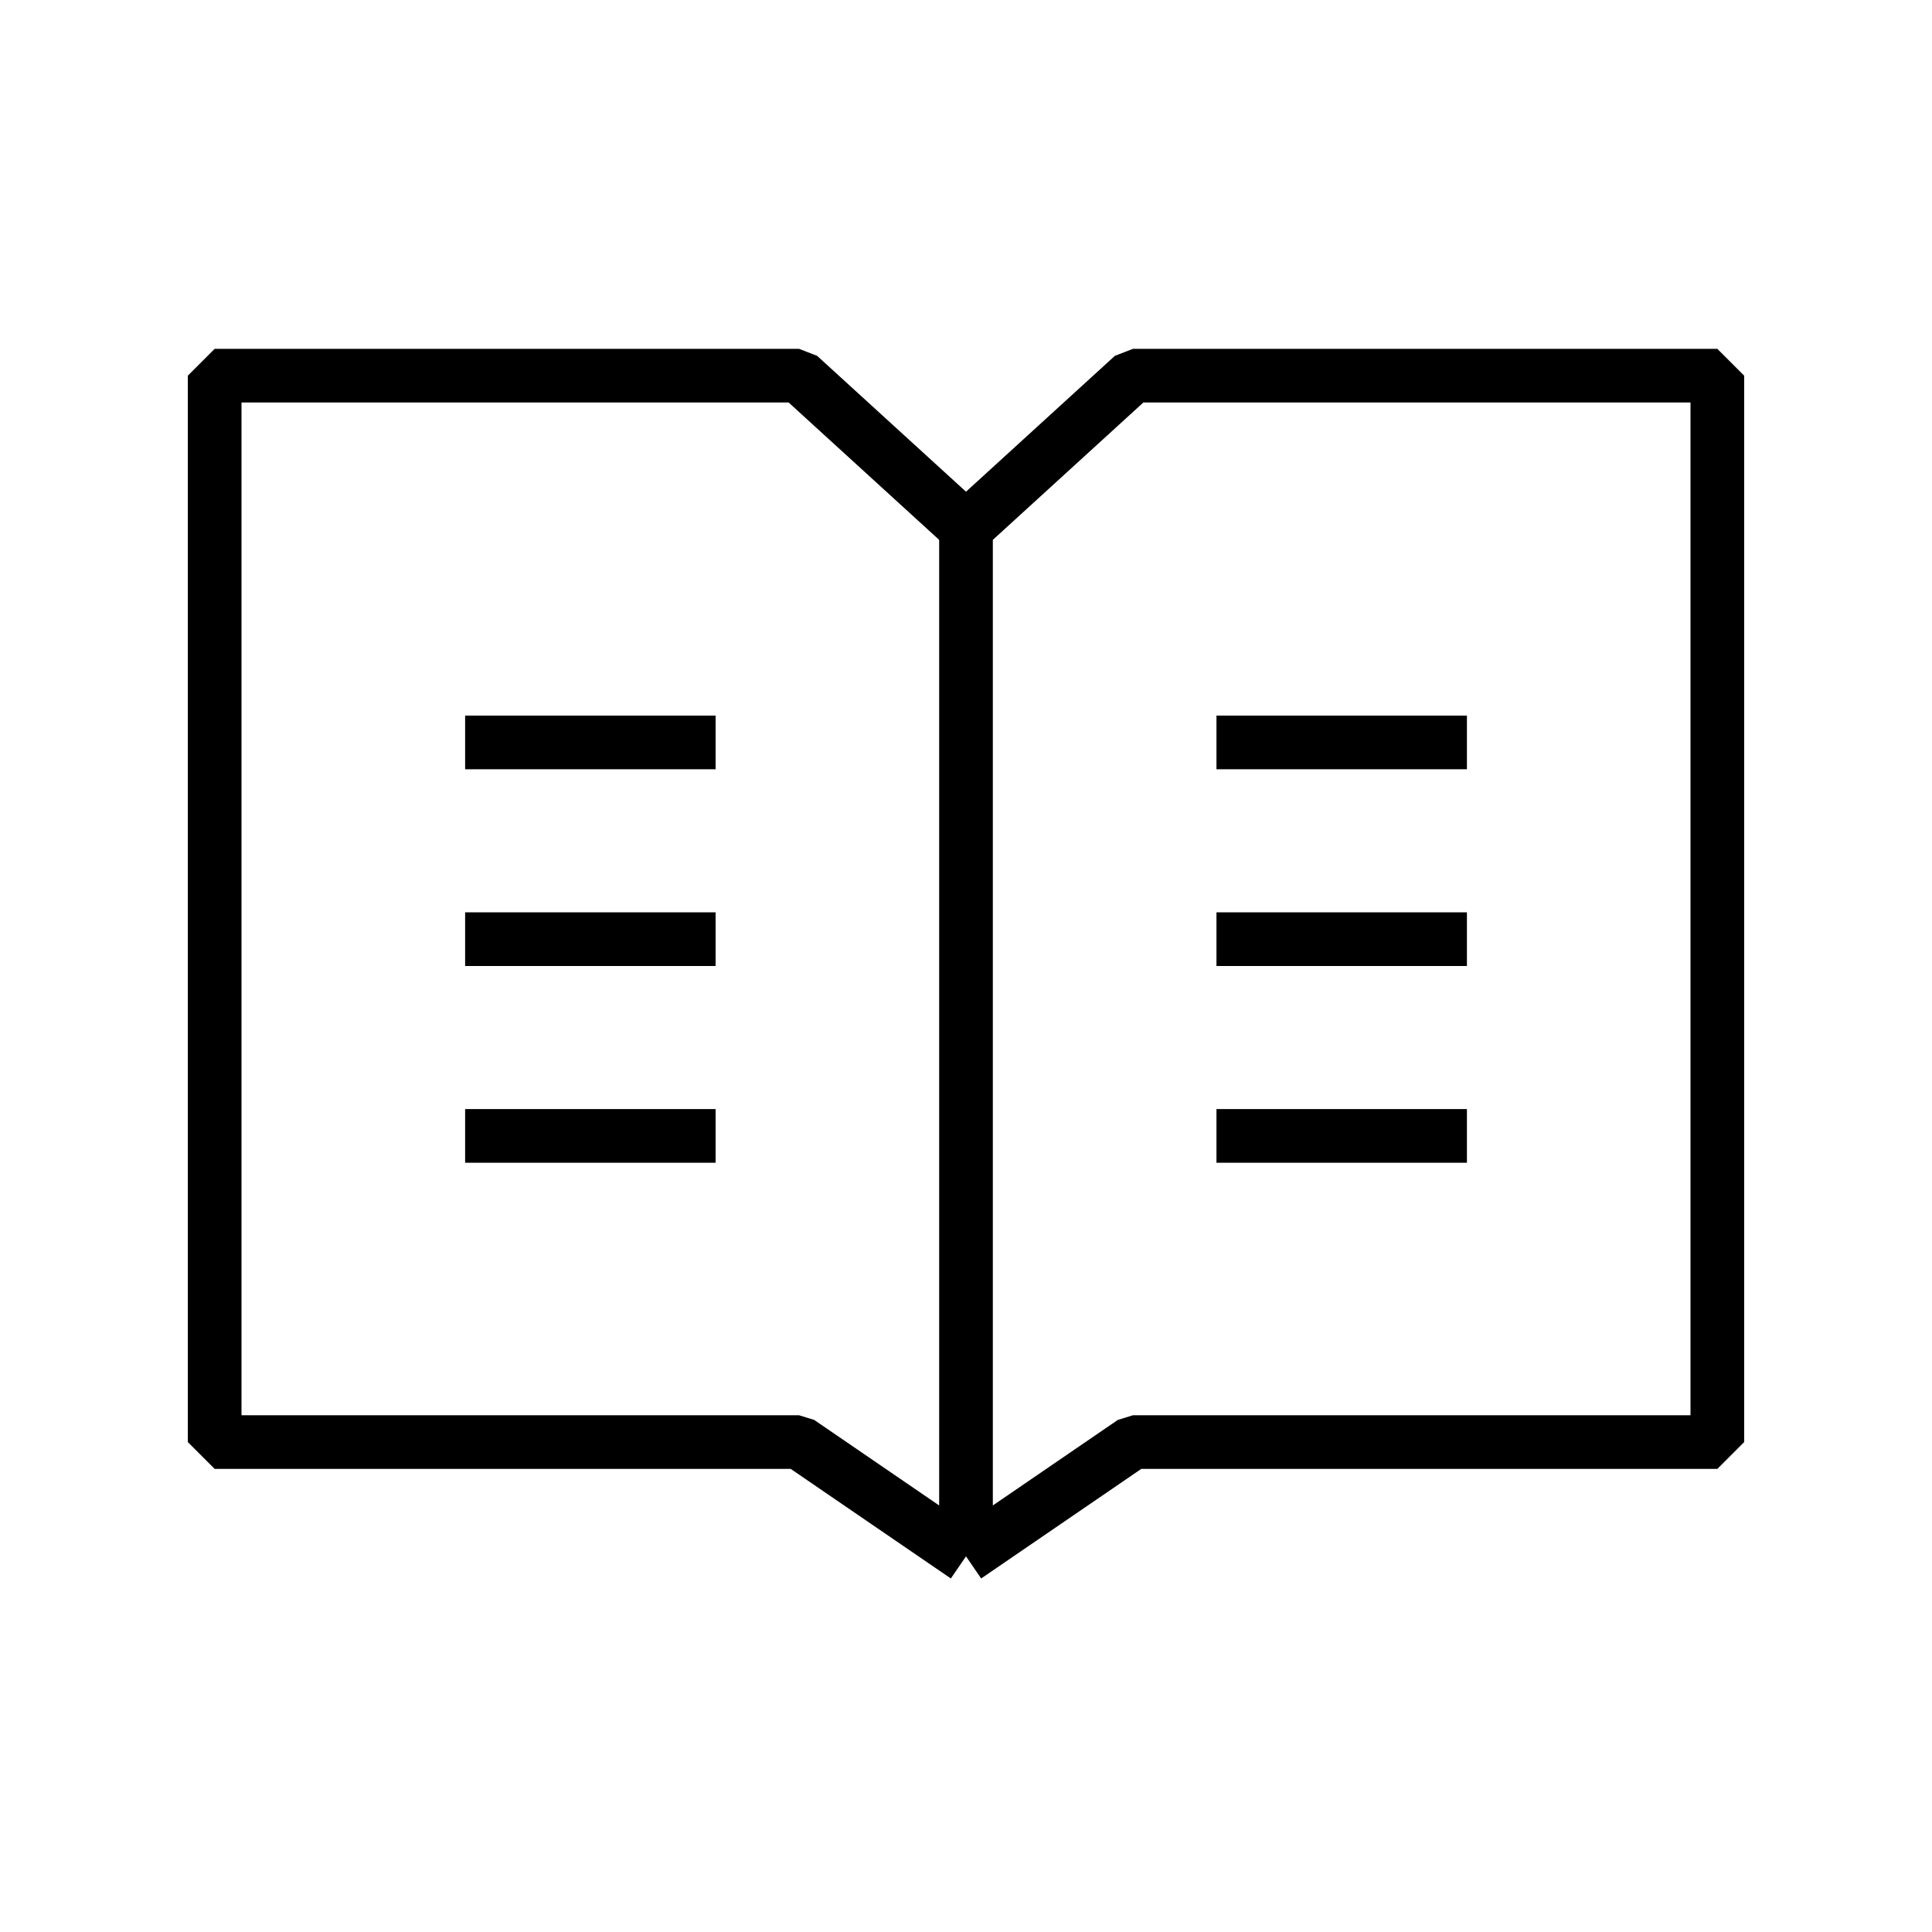 <svg width="36" height="36" viewBox="0 0 36 36" fill="none" xmlns="http://www.w3.org/2000/svg">
<path d="M18 9.839L14.889 7H4V26.871H14.889L18 29M18 9.839L21.111 7H32V26.871H21.111L18 29M18 9.839V29" stroke="black" stroke-linejoin="bevel"/>
<line x1="22.667" y1="13.834" x2="27.334" y2="13.834" stroke="black"/>
<line x1="8.667" y1="13.834" x2="13.334" y2="13.834" stroke="black"/>
<line x1="22.667" y1="17.5" x2="27.334" y2="17.5" stroke="black"/>
<line x1="8.667" y1="17.5" x2="13.334" y2="17.5" stroke="black"/>
<line x1="22.667" y1="21.166" x2="27.334" y2="21.166" stroke="black"/>
<line x1="8.667" y1="21.166" x2="13.334" y2="21.166" stroke="black"/>
</svg>
